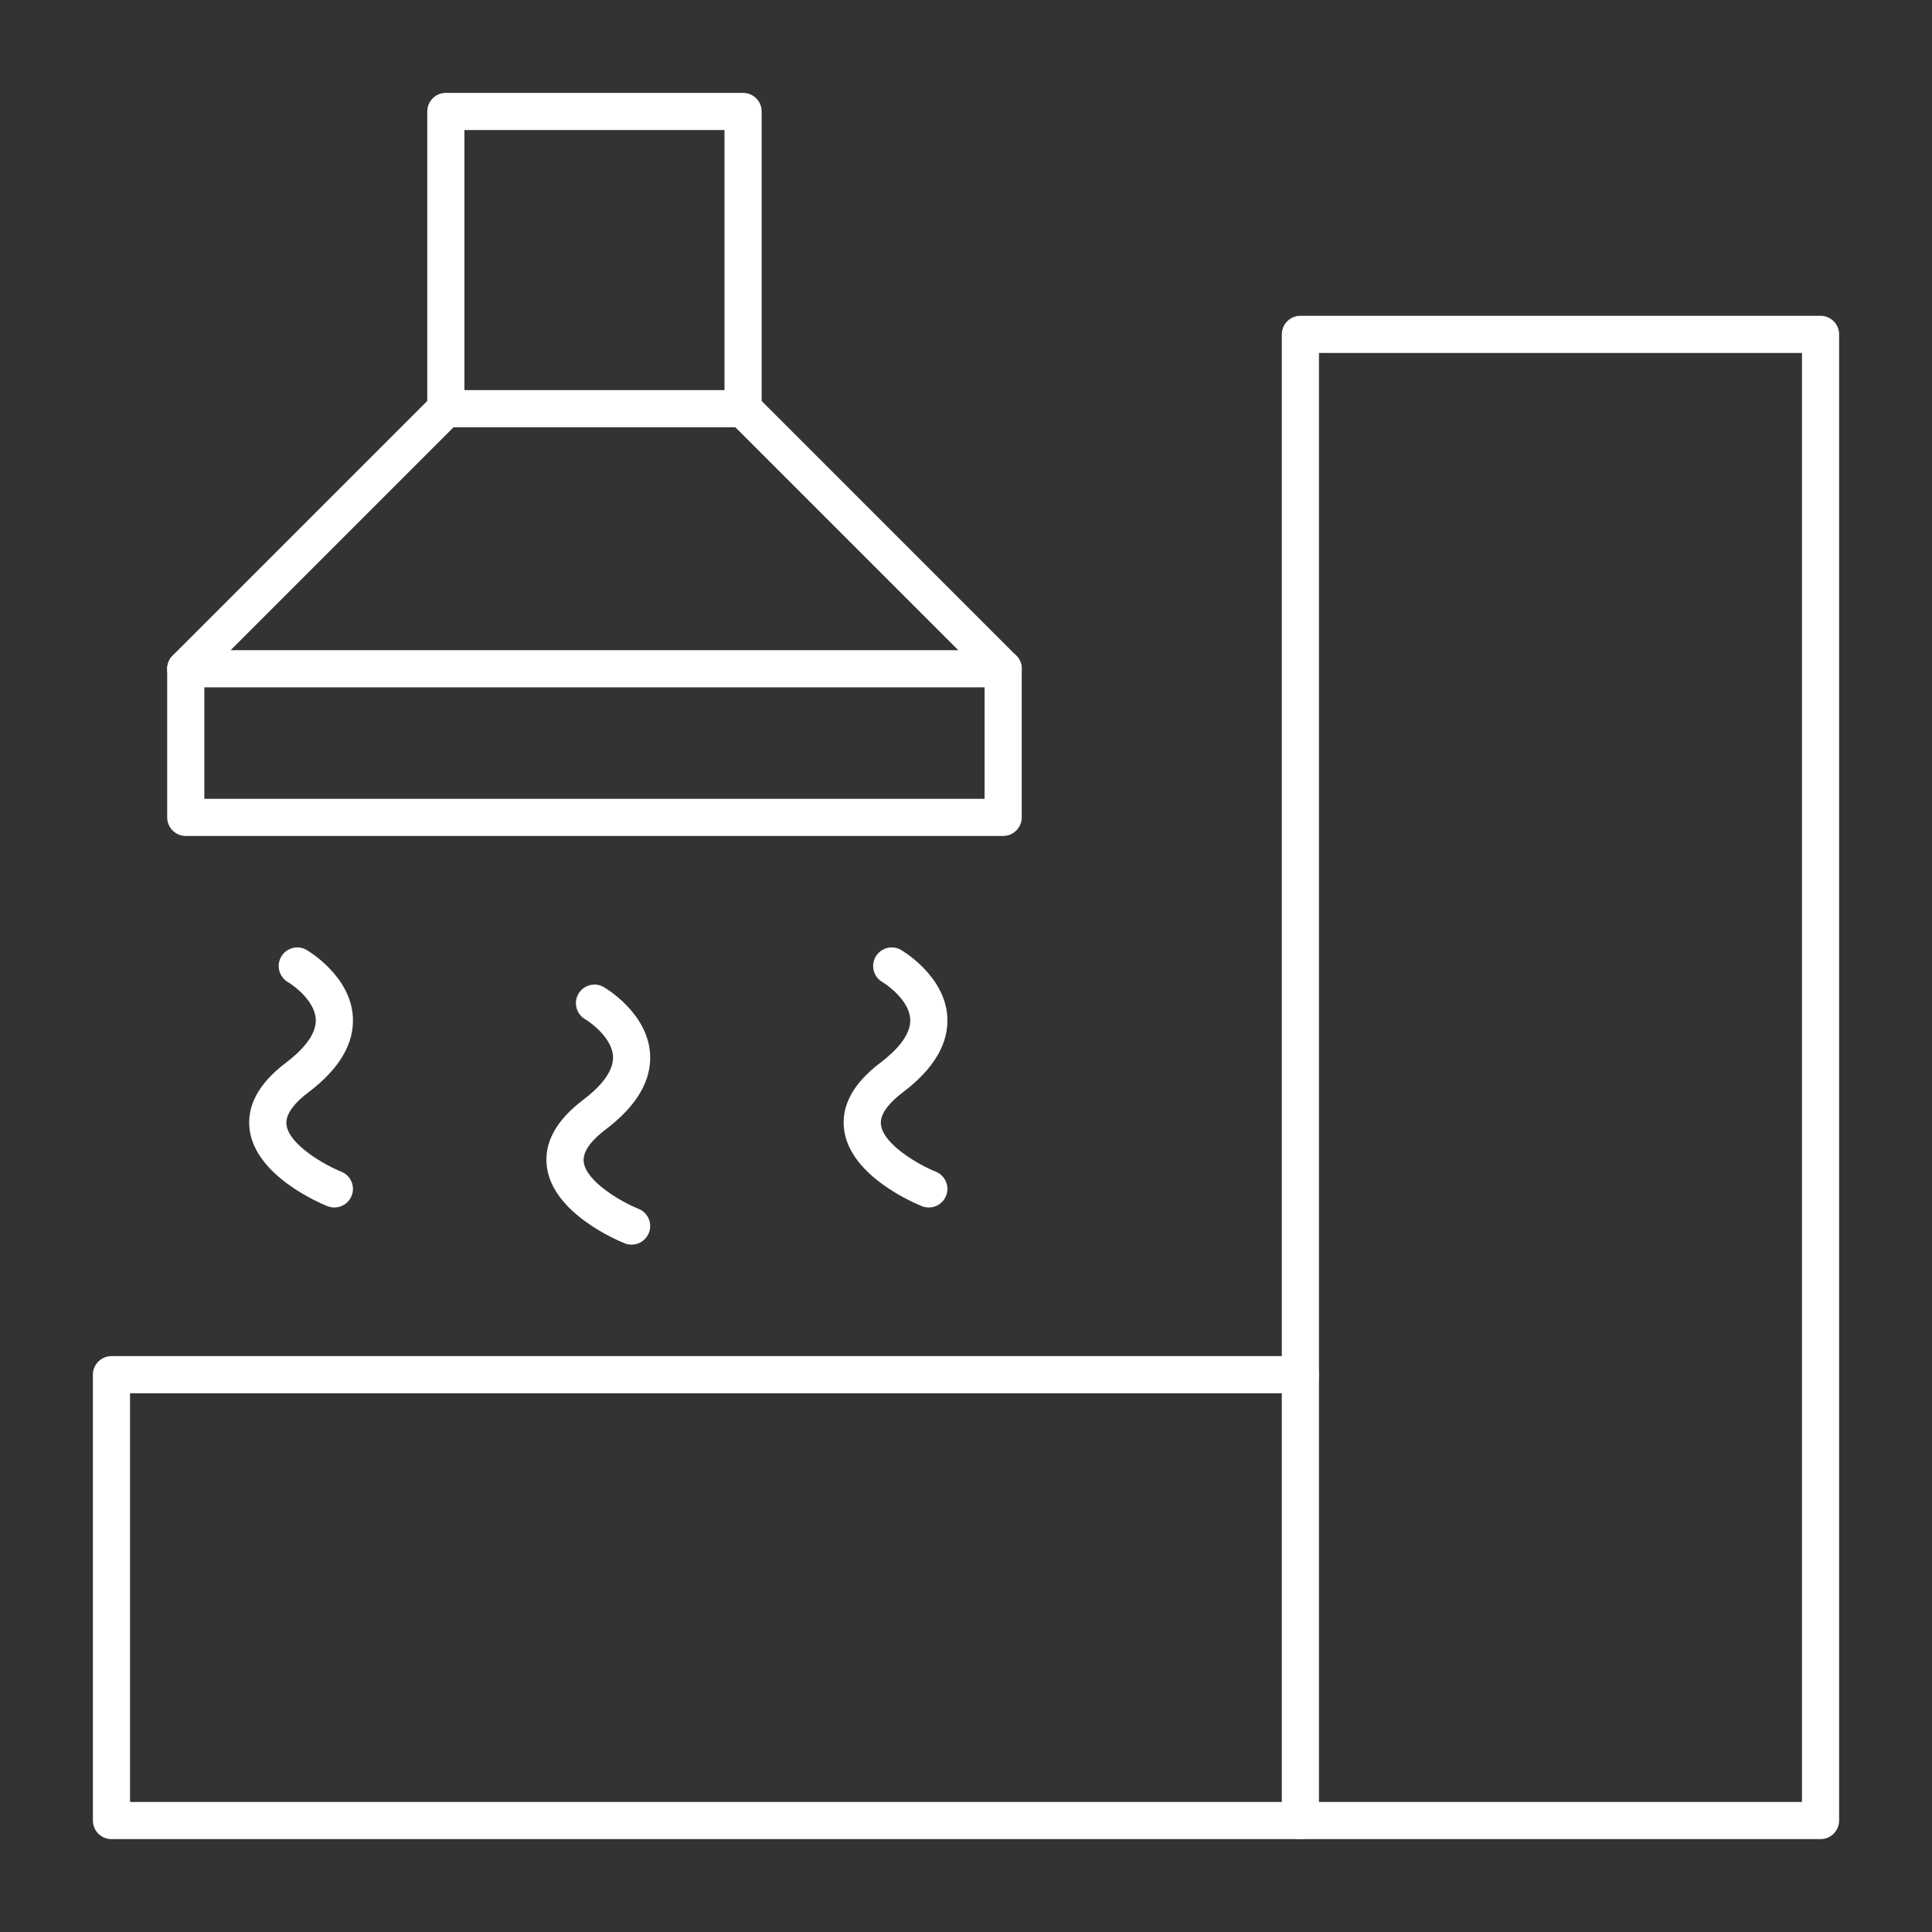 <svg width="52" height="52" viewBox="0 0 52 52" fill="none" xmlns="http://www.w3.org/2000/svg">
<rect x="0" y="0" width="52" height="52" fill="#333333" stroke="none"/>
<path d="M49 49.5H35C34.724 49.5 34.5 49.276 34.5 49V9C34.5 8.724 34.724 8.5 35 8.5H49C49.276 8.5 49.5 8.724 49.5 9V49C49.5 49.276 49.276 49.5 49 49.5ZM35.5 48.5H48.5V9.5H35.5V48.5Z" fill="white"/>
<path d="M35 49.5H3C2.724 49.5 2.5 49.276 2.5 49V37C2.5 36.724 2.724 36.5 3 36.5H35C35.276 36.5 35.5 36.724 35.5 37C35.5 37.276 35.276 37.5 35 37.5H3.5V48.5H35C35.276 48.5 35.5 48.724 35.5 49C35.5 49.276 35.276 49.5 35 49.5Z" fill="white"/>
<path d="M20 11.5C19.724 11.5 19.5 11.276 19.5 11V3.5H12.5V11C12.5 11.276 12.276 11.5 12 11.5C11.724 11.5 11.5 11.276 11.5 11V3C11.5 2.724 11.724 2.5 12 2.5H20C20.276 2.5 20.5 2.724 20.5 3V11C20.5 11.276 20.276 11.5 20 11.5Z" fill="white"/>
<path d="M27.002 18.5C27.001 18.5 27.001 18.5 27 18.5H5C4.798 18.5 4.615 18.378 4.538 18.191C4.461 18.004 4.503 17.789 4.646 17.646L11.646 10.646C11.74 10.553 11.867 10.5 12 10.5H20C20.133 10.5 20.26 10.553 20.354 10.646L27.328 17.621C27.434 17.712 27.502 17.848 27.502 18C27.502 18.276 27.278 18.5 27.002 18.5ZM6.207 17.5H25.793L19.793 11.5H12.207L6.207 17.5Z" fill="white"/>
<path d="M27 22.5H5C4.724 22.5 4.5 22.276 4.5 22V18C4.5 17.724 4.724 17.5 5 17.5C5.276 17.5 5.5 17.724 5.5 18V21.5H26.5V18C26.5 17.724 26.724 17.5 27 17.5C27.276 17.5 27.5 17.724 27.5 18V22C27.5 22.276 27.276 22.5 27 22.5Z" fill="white"/>
<path d="M9 32.5C8.938 32.5 8.875 32.489 8.814 32.464C8.618 32.386 6.887 31.659 6.72 30.411C6.633 29.766 6.963 29.157 7.699 28.601C8.078 28.314 8.525 27.878 8.499 27.427C8.472 26.958 7.948 26.55 7.748 26.432C7.511 26.292 7.43 25.986 7.569 25.749C7.708 25.511 8.012 25.429 8.25 25.567C8.298 25.595 9.429 26.261 9.497 27.363C9.541 28.081 9.139 28.766 8.302 29.399C8.008 29.621 7.667 29.953 7.711 30.278C7.782 30.811 8.735 31.356 9.186 31.536C9.442 31.638 9.567 31.929 9.464 32.186C9.386 32.381 9.198 32.5 9 32.5Z" fill="white"/>
<path d="M17 33.5C16.938 33.5 16.875 33.489 16.814 33.464C16.617 33.386 14.887 32.659 14.72 31.411C14.633 30.766 14.963 30.157 15.699 29.601C16.078 29.314 16.525 28.878 16.499 28.427C16.472 27.958 15.948 27.55 15.748 27.432C15.511 27.292 15.43 26.986 15.569 26.748C15.708 26.511 16.012 26.429 16.25 26.567C16.298 26.595 17.429 27.26 17.497 28.363C17.541 29.081 17.139 29.766 16.302 30.399C16.008 30.621 15.667 30.953 15.711 31.278C15.782 31.811 16.735 32.356 17.186 32.536C17.442 32.638 17.567 32.929 17.464 33.186C17.386 33.381 17.198 33.5 17 33.5Z" fill="white"/>
<path d="M25 32.5C24.938 32.5 24.875 32.489 24.814 32.464C24.617 32.386 22.887 31.659 22.72 30.411C22.633 29.766 22.962 29.157 23.699 28.601C24.078 28.314 24.525 27.878 24.499 27.427C24.472 26.958 23.948 26.55 23.748 26.432C23.511 26.292 23.43 25.986 23.569 25.749C23.708 25.511 24.012 25.429 24.25 25.567C24.298 25.595 25.429 26.261 25.497 27.363C25.541 28.081 25.139 28.766 24.302 29.399C24.008 29.621 23.667 29.953 23.711 30.278C23.782 30.811 24.735 31.356 25.186 31.536C25.442 31.638 25.567 31.929 25.464 32.186C25.386 32.381 25.198 32.5 25 32.5Z" fill="white"/>
</svg>
